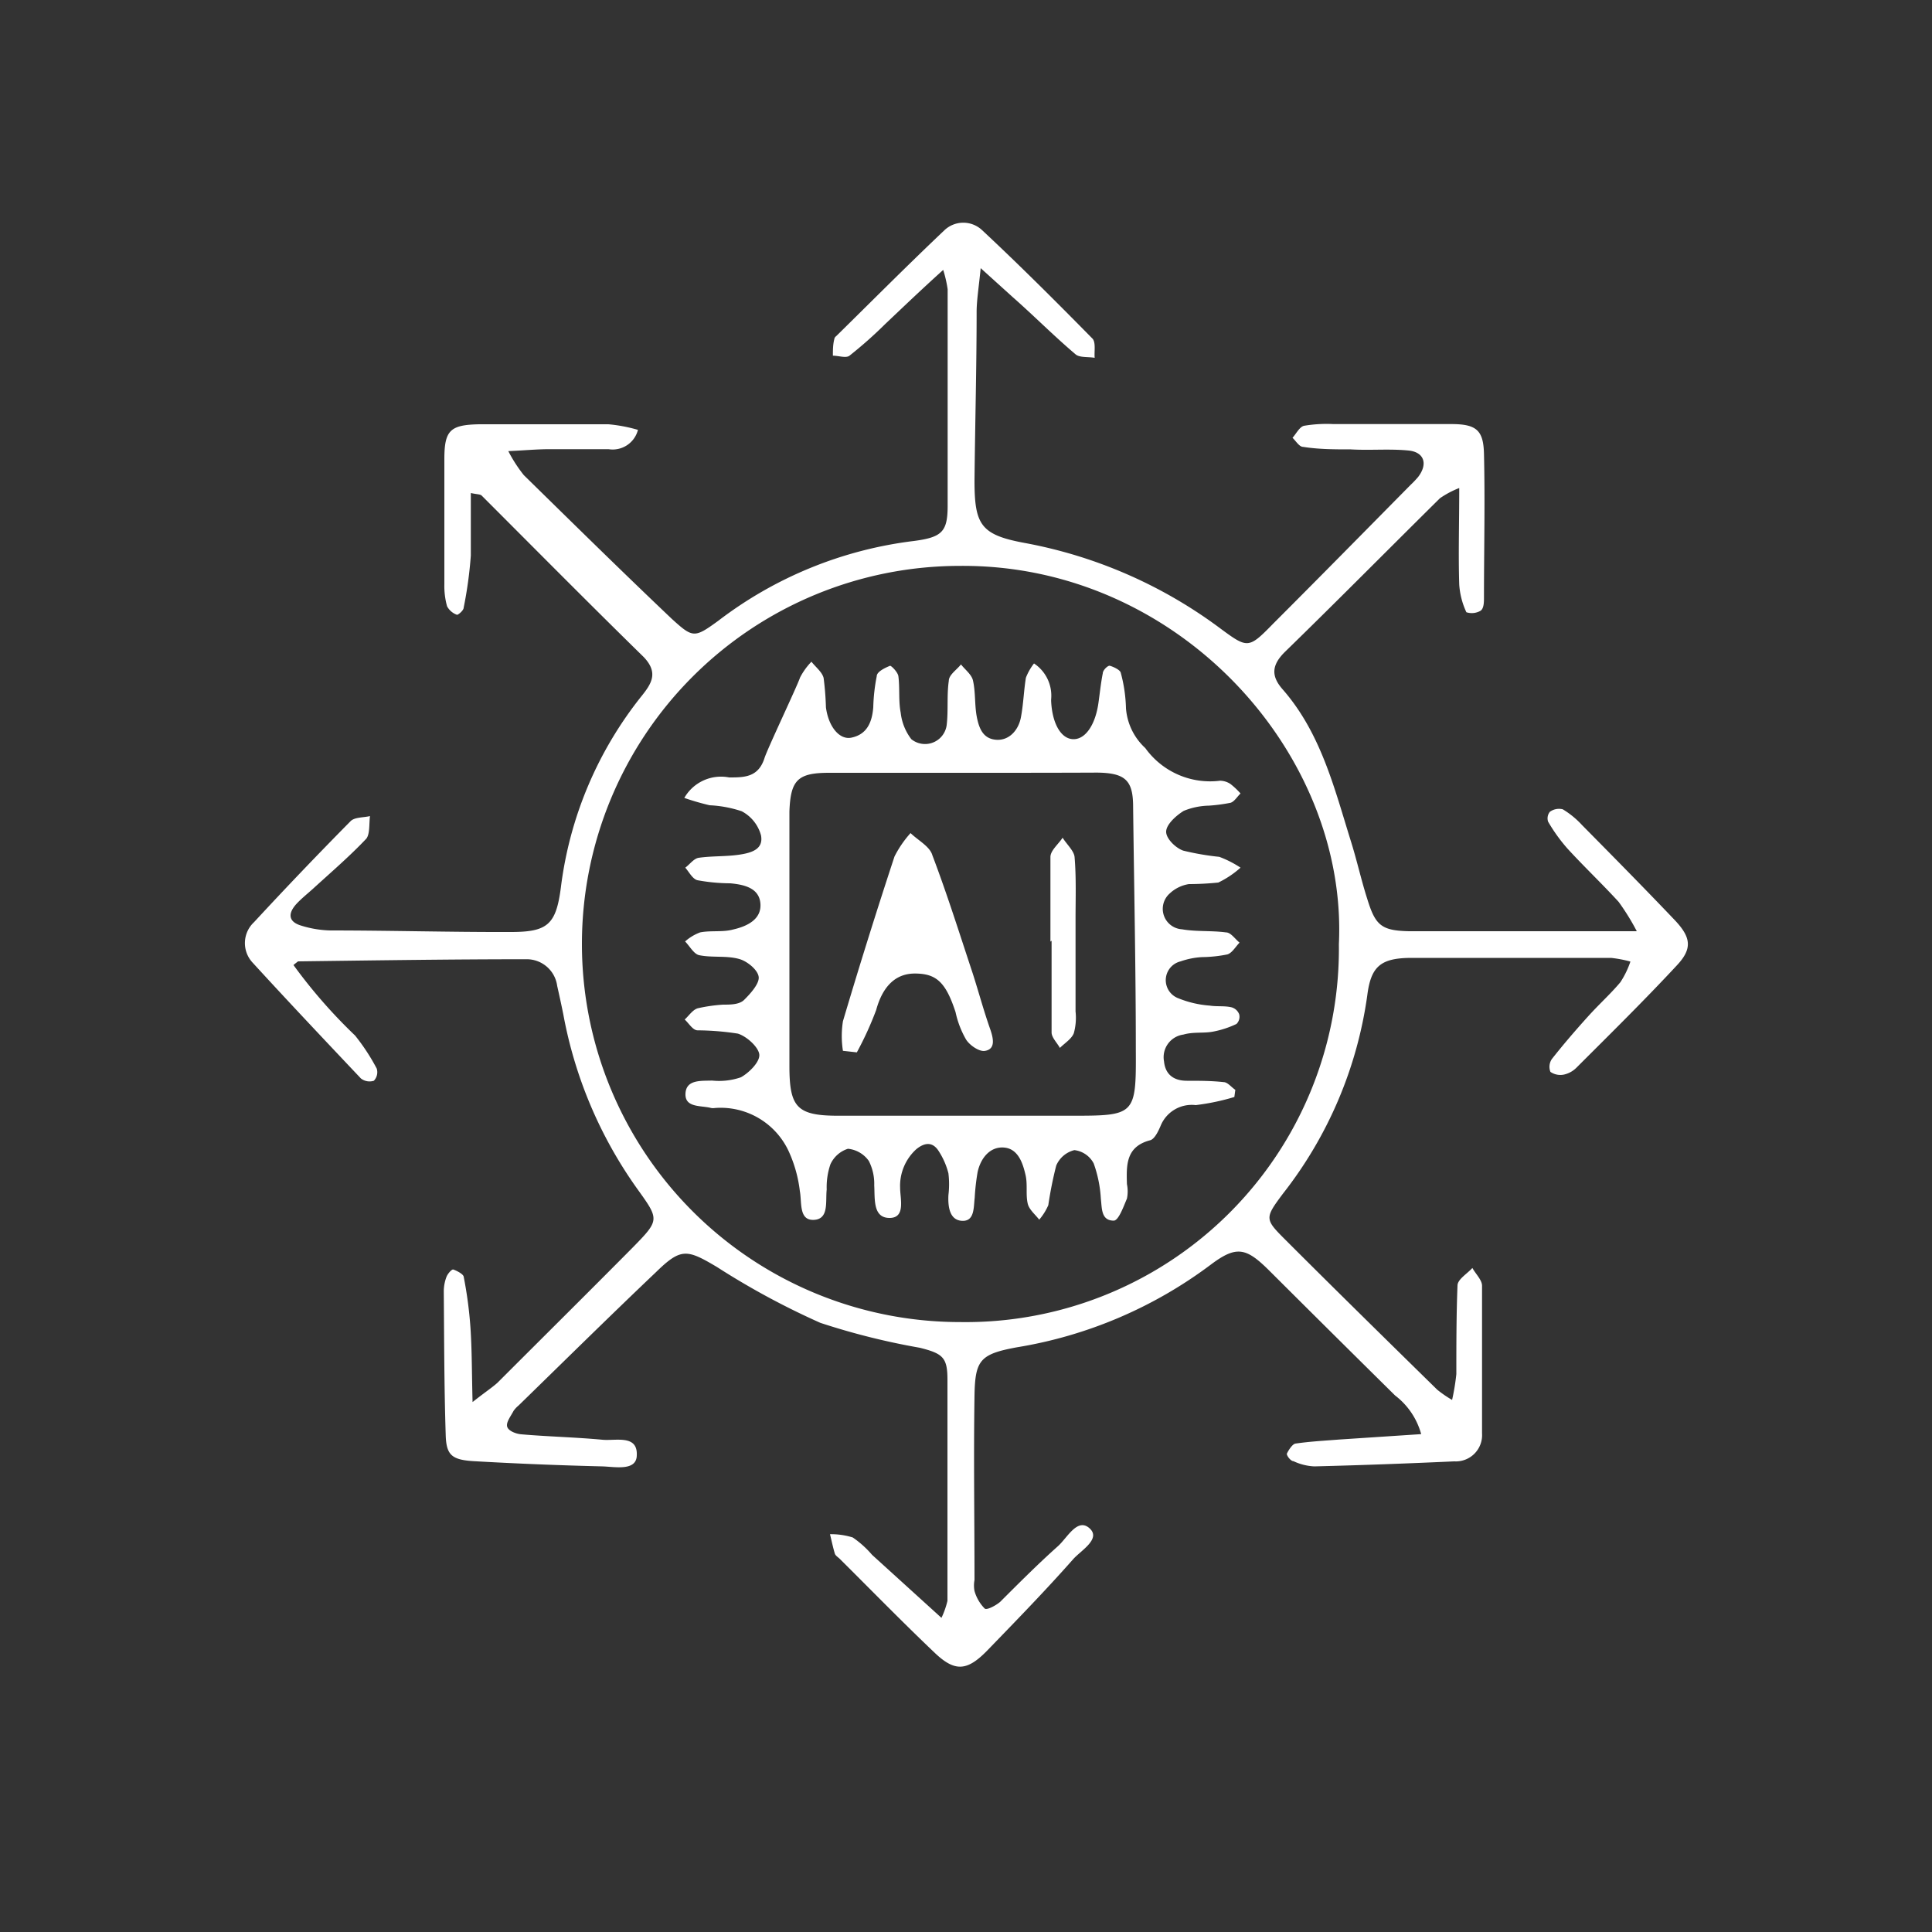 <svg id="f72c5e18-eef9-4c10-b6b1-89ea64420c9e" data-name="Layer 1" xmlns="http://www.w3.org/2000/svg" viewBox="0 0 100 100"><rect x="0" y="0" width="100" height="100" fill="#333333" stroke="none"/><defs><style>.e1a6f2d1-801b-40c0-992a-5f56599ce16c{fill:#fff;}</style></defs><title>ICONS CITY</title><path class="e1a6f2d1-801b-40c0-992a-5f56599ce16c" d="M48.73,83.74a4.37,4.37,0,0,0,.31-.88c0-3.82,0-7.64,0-11.45,0-1.15-.24-1.35-1.43-1.65a36.59,36.59,0,0,1-5.15-1.29,40.06,40.06,0,0,1-5.35-2.89c-1.55-.92-1.86-1-3.15.26-2.4,2.28-4.75,4.6-7.12,6.91a1.37,1.37,0,0,0-.26.28c-.14.27-.39.58-.33.81s.47.38.74.4c1.39.12,2.79.15,4.18.28.68.07,1.83-.28,1.79.79,0,.85-1.12.61-1.78.59q-3.33-.08-6.66-.27c-1.14-.07-1.42-.32-1.45-1.35-.08-2.48-.08-5-.1-7.44a2.12,2.12,0,0,1,.14-.75c.06-.16.27-.4.35-.38s.51.21.54.37a21.28,21.28,0,0,1,.35,2.63c.08,1.18.07,2.36.11,3.86.63-.5,1-.74,1.29-1,2.34-2.34,4.69-4.67,7-7,1.39-1.42,1.38-1.44.26-3a22.55,22.55,0,0,1-3.85-9.05c-.1-.5-.21-1-.32-1.49a1.59,1.59,0,0,0-1.6-1.38c-3.94,0-7.87.06-11.81.11,0,0-.1.07-.24.19a27,27,0,0,0,3.19,3.65,10.71,10.71,0,0,1,1.12,1.71.64.64,0,0,1-.15.63.73.73,0,0,1-.67-.12c-1.89-2-3.78-4-5.61-6a1.48,1.48,0,0,1,.08-2.09q2.46-2.66,5-5.23c.21-.21.68-.18,1-.26-.05.4,0,.93-.19,1.17-.87.92-1.84,1.75-2.78,2.61-.28.25-.58.49-.84.77-.47.52-.39.93.25,1.12a5.48,5.48,0,0,0,1.5.25c3.12,0,6.24.09,9.35.08,1.9,0,2.34-.38,2.59-2.3A19.76,19.76,0,0,1,33.23,36c.51-.64.85-1.2.08-2-2.82-2.76-5.59-5.56-8.38-8.35-.07-.07-.23-.06-.56-.13,0,1.1,0,2.17,0,3.23A21.36,21.36,0,0,1,24,31.45c0,.15-.3.39-.35.37a.93.93,0,0,1-.51-.44A3.9,3.9,0,0,1,23,30.25c0-2.16,0-4.33,0-6.49,0-1.5.31-1.77,1.81-1.8,2.23,0,4.45,0,6.68,0a8,8,0,0,1,1.53.29,1.35,1.35,0,0,1-1.52,1H28.42c-.62,0-1.24.06-2.11.1a7.45,7.45,0,0,0,.8,1.24c2.54,2.49,5.09,5,7.66,7.44,1.1,1,1.17,1,2.41.1A20.79,20.79,0,0,1,47.31,28c1.44-.19,1.73-.48,1.74-1.77,0-3.75,0-7.51,0-11.26a6.42,6.42,0,0,0-.23-1c-1.11,1-2.07,1.92-3,2.8a22.12,22.12,0,0,1-1.85,1.64c-.18.14-.56,0-.86,0,0-.29,0-.59.08-.88,0-.05.06-.11.11-.15,1.86-1.83,3.7-3.68,5.59-5.47a1.42,1.42,0,0,1,1.94,0c1.95,1.82,3.84,3.71,5.71,5.61.19.19.09.67.12,1-.35-.06-.8,0-1-.19-1.11-.94-2.16-2-3.24-2.95l-1.66-1.5c-.1,1-.2,1.61-.21,2.21,0,2.93-.08,5.85-.11,8.78,0,2.29.32,2.81,2.58,3.23a24.3,24.3,0,0,1,10.2,4.47c1.36,1,1.42,1,2.67-.28,2.39-2.39,4.75-4.79,7.12-7.19a5,5,0,0,0,.39-.41c.51-.66.33-1.28-.48-1.37-1-.1-2,0-3-.06-.82,0-1.65,0-2.47-.13-.2,0-.37-.3-.55-.47.19-.21.36-.56.59-.62a7,7,0,0,1,1.52-.09c2,0,4.07,0,6.11,0,1.3,0,1.66.32,1.69,1.53.06,2.48,0,5,0,7.44,0,.24,0,.59-.19.7a.91.91,0,0,1-.72.07,4,4,0,0,1-.37-1.43c-.05-1.57,0-3.15,0-5a4.78,4.78,0,0,0-1,.53c-2.67,2.64-5.31,5.31-8,7.93-.69.67-.77,1.24-.15,1.95,2,2.28,2.69,5.15,3.56,7.93.31,1,.53,2,.83,2.93.42,1.37.73,1.64,2.17,1.67,2.48,0,5,0,7.45,0h4.33a12,12,0,0,0-.94-1.52c-.86-.94-1.79-1.82-2.65-2.76a8.67,8.67,0,0,1-1-1.39.54.54,0,0,1,.09-.51.8.8,0,0,1,.67-.13,4.53,4.53,0,0,1,1,.82c1.61,1.63,3.22,3.26,4.8,4.92.83.88.92,1.46.12,2.32-1.69,1.82-3.46,3.56-5.21,5.31a1.32,1.32,0,0,1-.65.36.91.91,0,0,1-.7-.14.72.72,0,0,1,.07-.66c.59-.75,1.21-1.47,1.85-2.18s1.17-1.17,1.7-1.8a4.64,4.64,0,0,0,.52-1.07,6.47,6.47,0,0,0-1-.19c-3.43,0-6.87,0-10.31,0-1.61,0-2.12.43-2.31,1.94A21.41,21.41,0,0,1,66.4,61.79c-.94,1.26-.94,1.31.11,2.36,2.61,2.61,5.24,5.19,7.88,7.78a6,6,0,0,0,.77.53,11.5,11.5,0,0,0,.22-1.34c0-1.53,0-3.06.06-4.58,0-.32.5-.61.77-.91.17.31.5.62.5.92,0,2.55,0,5.09,0,7.64a1.36,1.36,0,0,1-1.44,1.45c-2.41.11-4.83.2-7.24.26a2.82,2.82,0,0,1-1.08-.27c-.15,0-.37-.31-.34-.39s.26-.49.44-.52c.75-.11,1.51-.15,2.27-.21l4.24-.28a3.76,3.76,0,0,0-1.35-2Q68.94,69,65.68,65.75c-1.18-1.17-1.68-1.29-3-.3a22.85,22.85,0,0,1-10.07,4.29c-1.88.35-2.14.66-2.17,2.5-.05,3.18,0,6.36,0,9.54a1.54,1.54,0,0,0,0,.57,2.11,2.11,0,0,0,.53.91c.11.09.58-.16.8-.35,1-1,2-2,3-2.89.48-.44,1-1.47,1.62-.92s-.44,1.15-.84,1.6c-1.43,1.62-2.94,3.17-4.44,4.72-1.06,1.09-1.69,1.13-2.76.1-1.66-1.58-3.26-3.22-4.88-4.83-.09-.09-.23-.17-.26-.28-.1-.33-.17-.68-.25-1a3.74,3.74,0,0,1,1.18.17,5.16,5.16,0,0,1,1,.9ZM69.3,48.87C69.77,39,61,29.2,49.69,29.29a19.57,19.57,0,0,0,0,39.14A19.32,19.32,0,0,0,69.3,48.87Z"/><path class="e1a6f2d1-801b-40c0-992a-5f56599ce16c" d="M63.89,56.78a11.65,11.65,0,0,1-2,.42,1.74,1.74,0,0,0-1.82,1.08c-.12.28-.31.68-.54.74-1.26.33-1.23,1.29-1.2,2.27a1.87,1.87,0,0,1,0,.75c-.18.42-.43,1.13-.68,1.14-.66,0-.61-.63-.67-1.13a6.47,6.47,0,0,0-.37-1.83,1.3,1.3,0,0,0-1-.69,1.38,1.38,0,0,0-.94.8,20.09,20.09,0,0,0-.41,2.05,3,3,0,0,1-.47.75c-.2-.26-.51-.51-.59-.81-.12-.48,0-1-.12-1.51S52.74,59.48,52,59.4s-1.24.53-1.4,1.27A11.59,11.59,0,0,0,50.45,62c-.06.49,0,1.22-.65,1.19s-.74-.73-.71-1.33a4.72,4.72,0,0,0,0-1.13,3.87,3.87,0,0,0-.53-1.19c-.31-.45-.71-.4-1.13-.06a2.56,2.56,0,0,0-.84,2c0,.57.3,1.57-.56,1.56s-.74-1-.78-1.69a2.6,2.6,0,0,0-.28-1.26,1.5,1.5,0,0,0-1.08-.63,1.49,1.49,0,0,0-.91.81,3.66,3.66,0,0,0-.19,1.3c-.07.61.13,1.53-.66,1.57s-.62-.9-.73-1.49a6.86,6.86,0,0,0-.55-2A3.88,3.88,0,0,0,37,57.35a.62.62,0,0,1-.19,0c-.52-.14-1.36,0-1.33-.74s.8-.66,1.38-.68a3.46,3.46,0,0,0,1.49-.17c.43-.24,1-.81.95-1.19s-.65-.93-1.11-1.07a14.12,14.12,0,0,0-2.08-.17c-.25,0-.45-.36-.67-.56.22-.2.41-.5.67-.58A8.2,8.2,0,0,1,37.43,52c.38,0,.84,0,1.09-.25s.79-.81.75-1.18-.6-.82-1-.93c-.66-.19-1.4-.06-2.08-.2-.28-.06-.49-.47-.73-.71a2.46,2.46,0,0,1,.78-.47c.56-.11,1.16,0,1.71-.15.7-.16,1.46-.51,1.41-1.32s-.8-1-1.56-1.07a9.6,9.6,0,0,1-1.7-.16c-.25-.06-.43-.42-.63-.65.23-.17.44-.47.69-.51.69-.1,1.4-.06,2.09-.16s1.27-.3,1.14-1a2,2,0,0,0-1-1.25,6.12,6.12,0,0,0-1.66-.31,13,13,0,0,1-1.31-.38,2.19,2.19,0,0,1,2.32-1.06c.78,0,1.51,0,1.83-1,.14-.46,1.7-3.74,1.84-4.17a3.46,3.46,0,0,1,.59-.82c.22.28.55.53.63.84a14.85,14.85,0,0,1,.12,1.52c.13,1,.7,1.7,1.32,1.57.82-.17,1.07-.82,1.13-1.57A9.48,9.48,0,0,1,45.38,35c0-.23.42-.43.69-.54.07,0,.4.33.43.54.08.63,0,1.28.12,1.89a2.75,2.75,0,0,0,.55,1.37A1.13,1.13,0,0,0,49,37.53c.09-.76,0-1.54.11-2.29,0-.31.41-.57.63-.85.21.27.55.52.62.83.14.61.08,1.27.2,1.89s.34,1.13,1,1.18,1.15-.48,1.28-1.15.15-1.38.26-2.06a2.93,2.93,0,0,1,.42-.74,2,2,0,0,1,.89,1.82,1.23,1.23,0,0,0,0,.19c.07,1.16.54,1.92,1.17,1.91s1.13-.79,1.28-1.91c.07-.5.12-1,.22-1.5,0-.16.26-.41.36-.39s.53.19.57.36a7.72,7.72,0,0,1,.27,1.84,3.12,3.12,0,0,0,1,2.06,4.13,4.13,0,0,0,3.87,1.69,1,1,0,0,1,.54.17,4,4,0,0,1,.52.49c-.17.16-.31.41-.51.48a8.52,8.52,0,0,1-1.13.15,3.63,3.63,0,0,0-1.3.27c-.39.24-.89.69-.91,1.06s.5.87.89,1a13.88,13.88,0,0,0,1.86.32,5.43,5.43,0,0,1,1.1.56,4.92,4.92,0,0,1-1.15.77,15,15,0,0,1-1.52.08,1.87,1.87,0,0,0-1,.49,1.06,1.06,0,0,0,.64,1.85c.74.13,1.52.06,2.27.16.26,0,.47.34.71.53-.21.21-.38.53-.63.61a7,7,0,0,1-1.31.14,4,4,0,0,0-1.11.22,1,1,0,0,0-.12,1.91,5.33,5.33,0,0,0,1.63.38c.37.06.76,0,1.13.09a.59.59,0,0,1,.39.36A.52.52,0,0,1,64,53a4.92,4.92,0,0,1-1.23.4c-.5.09-1,0-1.52.15a1.18,1.18,0,0,0-1,1.39c.07.7.53,1,1.18,1s1.27,0,1.9.07c.21,0,.4.26.61.4ZM49.79,40h0c-2.29,0-4.58,0-6.87,0-1.63,0-2,.37-2.06,2,0,.64,0,1.27,0,1.91,0,3.75,0,7.5,0,11.26,0,2.14.38,2.58,2.53,2.58l12,0c3.36,0,3.42,0,3.4-3.4,0-4.19-.09-8.38-.14-12.58,0-1.37-.39-1.76-1.85-1.78C54.5,40,52.14,40,49.79,40Z"/><path class="e1a6f2d1-801b-40c0-992a-5f56599ce16c" d="M43.63,54.39a4.93,4.93,0,0,1,0-1.53q1.27-4.28,2.67-8.53a5.55,5.55,0,0,1,.83-1.21c.39.38,1,.69,1.13,1.15.76,2,1.41,4.07,2.09,6.12.32,1,.57,1.94.91,2.9.16.47.27,1-.26,1.1-.29.07-.81-.28-1-.59a4.86,4.86,0,0,1-.54-1.41c-.51-1.56-1-2-2.11-2s-1.71.82-2,1.89a17.19,17.19,0,0,1-1,2.19Z"/><path class="e1a6f2d1-801b-40c0-992a-5f56599ce16c" d="M54.37,48.74c0-1.46,0-2.92,0-4.38,0-.34.41-.66.63-1,.22.35.59.68.62,1,.09,1.07.05,2.15.05,3.23,0,1.59,0,3.17,0,4.76a3,3,0,0,1-.09,1.13c-.12.3-.47.51-.72.76-.15-.27-.42-.53-.43-.79,0-1.59,0-3.18,0-4.76Z"/></svg>